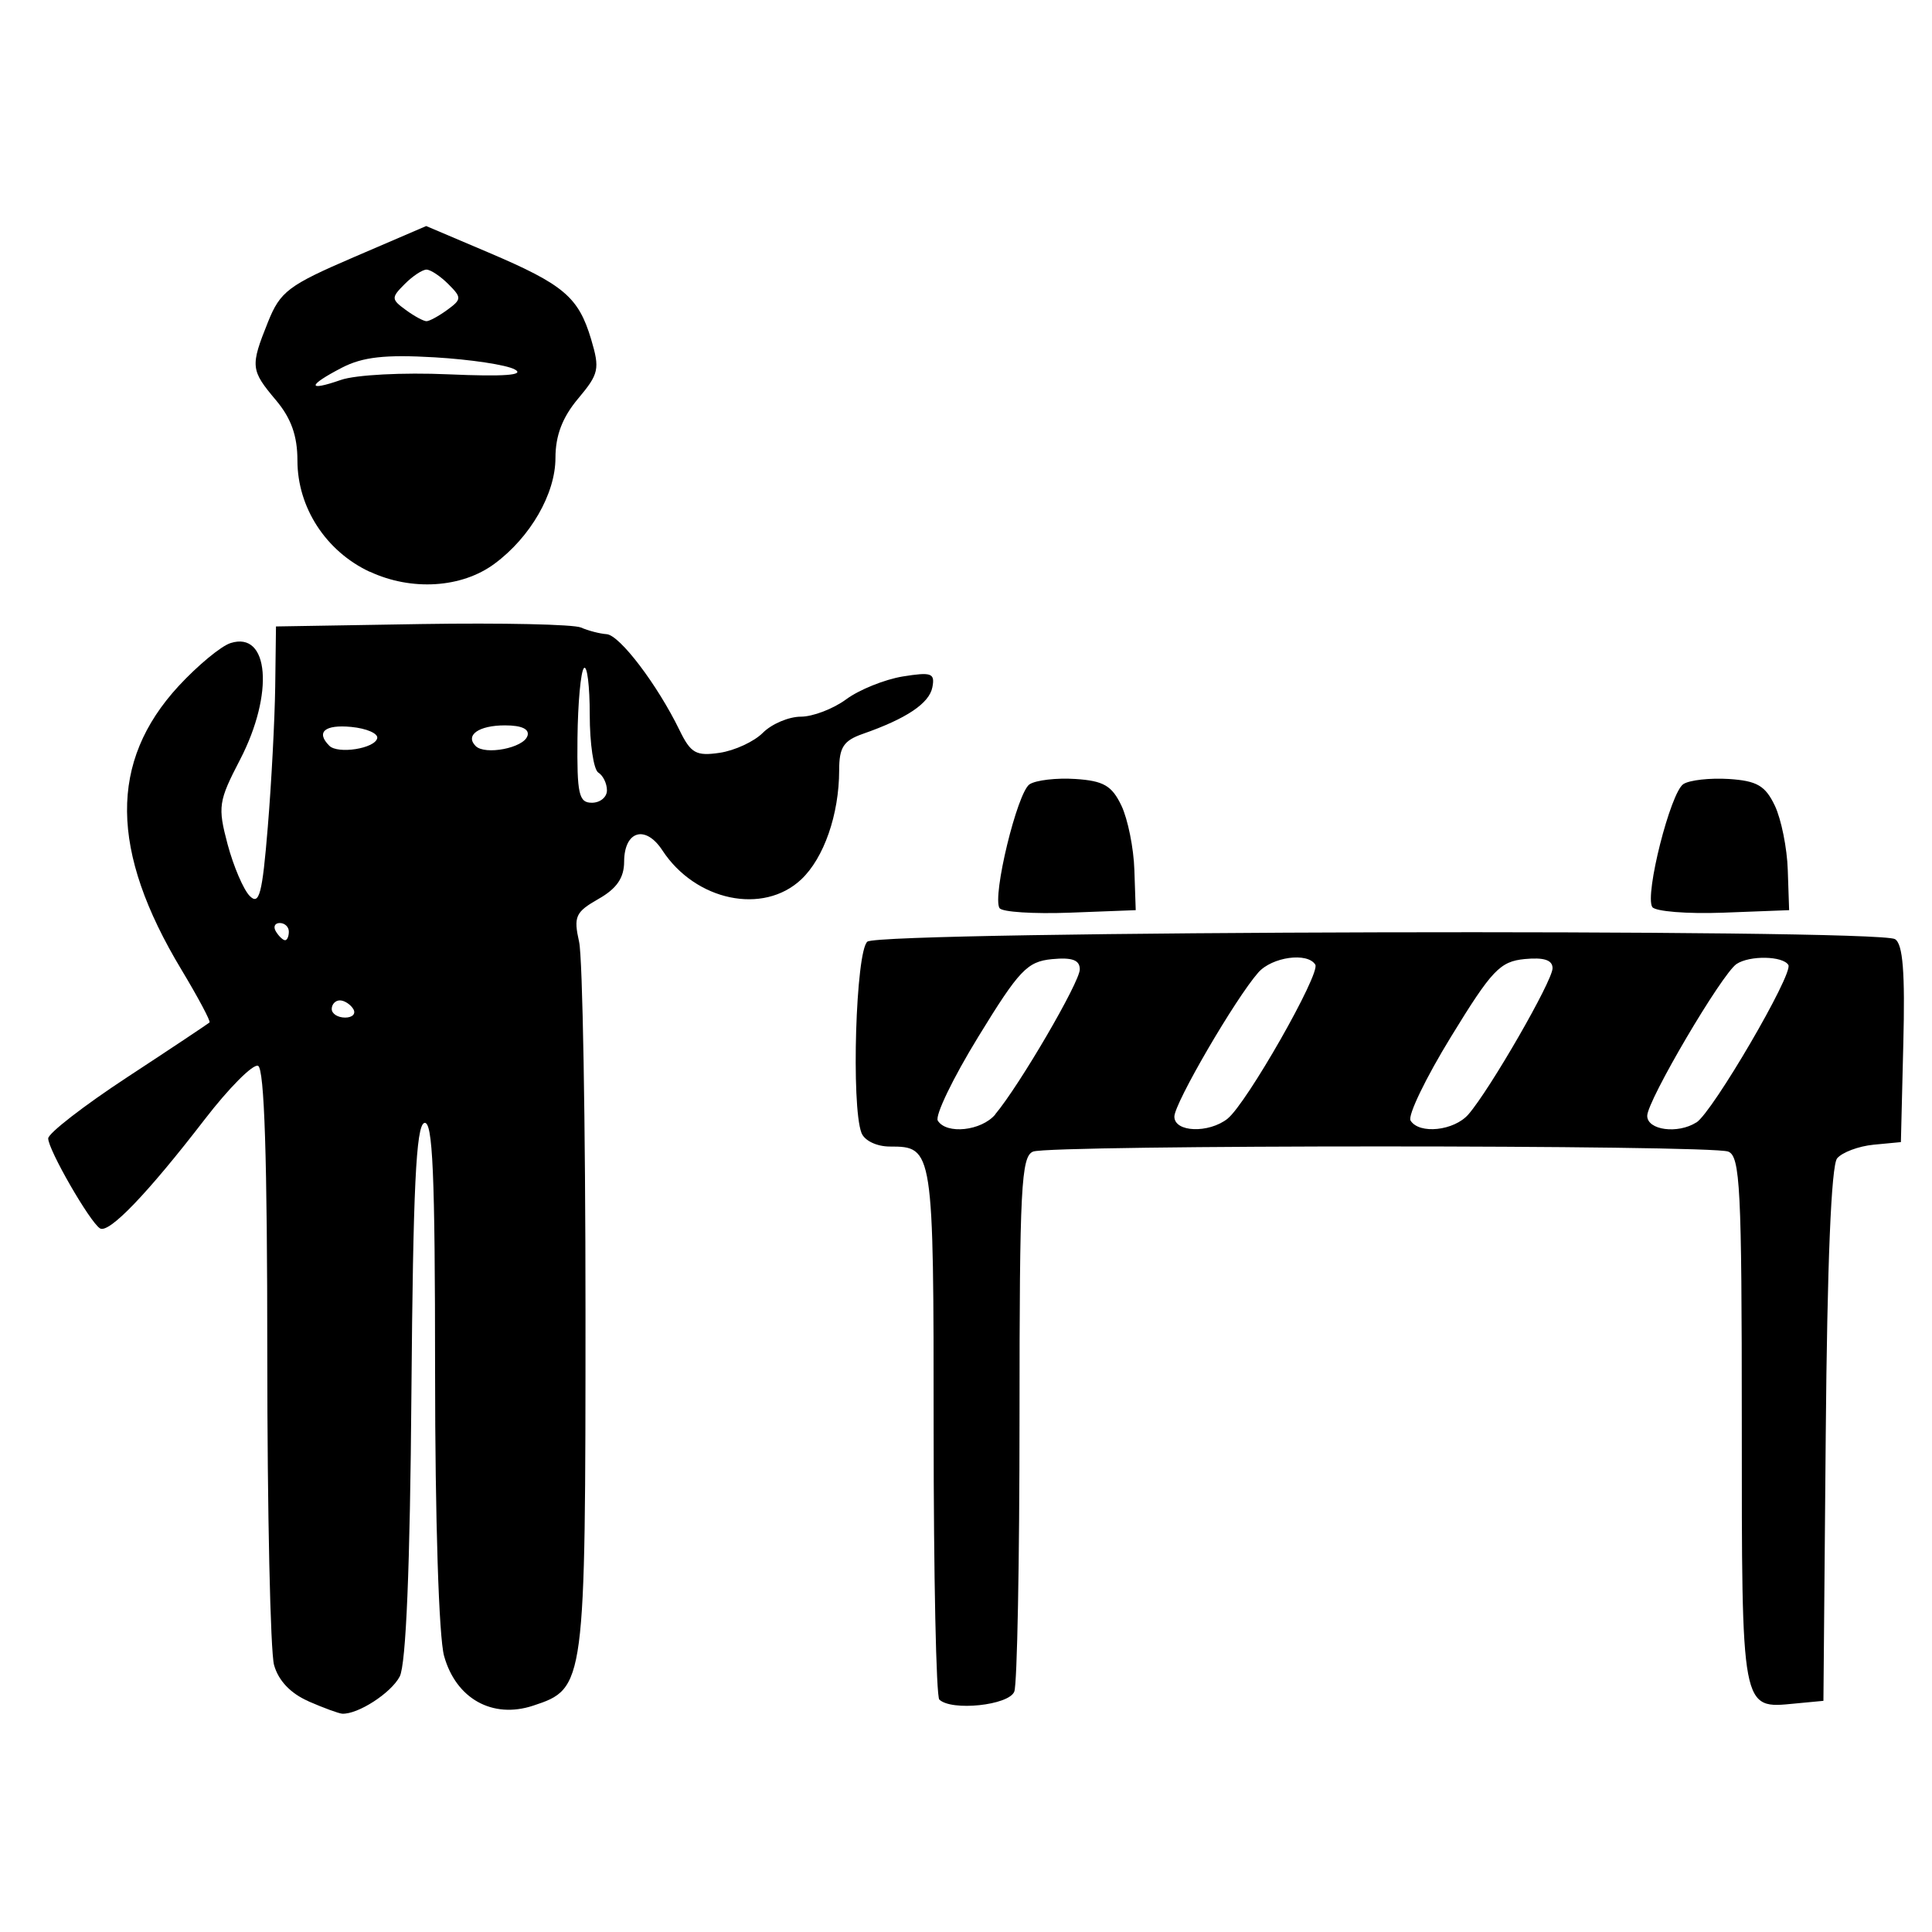 <?xml version="1.0" encoding="UTF-8" standalone="no"?>
<!-- Created with Inkscape (http://www.inkscape.org/) -->

<svg
   xmlns:dc="http://purl.org/dc/elements/1.1/"
   xmlns:cc="http://creativecommons.org/ns#"
   xmlns:rdf="http://www.w3.org/1999/02/22-rdf-syntax-ns#"
   xmlns:svg="http://www.w3.org/2000/svg"
   xmlns="http://www.w3.org/2000/svg"
   xmlns:sodipodi="http://sodipodi.sourceforge.net/DTD/sodipodi-0.dtd"
   xmlns:inkscape="http://www.inkscape.org/namespaces/inkscape"
   width="20mm"
   height="20mm"
   viewBox="0 0 20 20"
   version="1.1"
   id="svg8"
   inkscape:version="0.92.2 (5c3e80d, 2017-08-06)"
   sodipodi:docname="pse.svg">
  <defs
     id="defs2" />
  <sodipodi:namedview
     id="base"
     pagecolor="#ffffff"
     bordercolor="#666666"
     borderopacity="1.0"
     inkscape:pageopacity="0.0"
     inkscape:pageshadow="2"
     inkscape:zoom="1.3361458"
     inkscape:cx="-131.22894"
     inkscape:cy="36.863644"
     inkscape:document-units="mm"
     inkscape:current-layer="layer1"
     showgrid="false"
     inkscape:window-width="1920"
     inkscape:window-height="1001"
     inkscape:window-x="-9"
     inkscape:window-y="-9"
     inkscape:window-maximized="1" />
  <g
     inkscape:label="Camada 1"
     inkscape:groupmode="layer"
     id="layer1"
     transform="translate(0,-277)">
    <path
       style="fill:#000000;stroke-width:0.089"
       d="m 3.193,294.611 c -0.184,-0.08 -0.311,-0.213 -0.356,-0.375 -0.038,-0.138 -0.07,-1.581 -0.07,-3.208 0,-2.041 -0.03,-2.97 -0.096,-2.995 -0.053,-0.02 -0.302,0.23 -0.552,0.555 -0.595,0.772 -0.992,1.185 -1.084,1.128 -0.105,-0.065 -0.536,-0.814 -0.536,-0.931 0,-0.053 0.37,-0.34 0.823,-0.637 0.453,-0.297 0.834,-0.551 0.847,-0.564 0.013,-0.013 -0.119,-0.26 -0.292,-0.548 -0.74,-1.229 -0.749,-2.152 -0.028,-2.934 0.197,-0.213 0.439,-0.414 0.538,-0.445 0.399,-0.127 0.452,0.524 0.098,1.207 -0.224,0.431 -0.232,0.487 -0.129,0.876 0.061,0.228 0.164,0.469 0.229,0.535 0.099,0.1 0.13,-0.018 0.187,-0.712 0.038,-0.458 0.072,-1.112 0.077,-1.455 l 0.008,-0.623 1.51,-0.025 c 0.83,-0.013 1.571,0.003 1.647,0.036 0.075,0.033 0.195,0.064 0.266,0.069 0.135,0.009 0.526,0.524 0.755,0.995 0.116,0.238 0.171,0.269 0.415,0.233 0.155,-0.023 0.357,-0.116 0.448,-0.208 0.091,-0.091 0.268,-0.166 0.392,-0.166 0.124,0 0.336,-0.081 0.47,-0.18 0.134,-0.099 0.397,-0.205 0.584,-0.236 0.299,-0.048 0.336,-0.035 0.308,0.111 -0.032,0.167 -0.268,0.325 -0.72,0.483 -0.2,0.07 -0.245,0.139 -0.245,0.377 -6.729e-4,0.458 -0.158,0.909 -0.393,1.13 -0.393,0.369 -1.094,0.223 -1.437,-0.301 -0.175,-0.268 -0.395,-0.203 -0.396,0.117 -3.363e-4,0.168 -0.077,0.279 -0.266,0.386 -0.238,0.136 -0.259,0.181 -0.2,0.445 0.036,0.162 0.066,1.88 0.066,3.818 0,3.886 -0.003,3.91 -0.542,4.088 -0.421,0.139 -0.799,-0.072 -0.922,-0.515 -0.054,-0.196 -0.093,-1.41 -0.093,-2.944 -3.363e-4,-2.049 -0.024,-2.603 -0.112,-2.573 -0.085,0.028 -0.116,0.682 -0.133,2.788 -0.014,1.812 -0.056,2.816 -0.121,2.942 -0.089,0.171 -0.434,0.394 -0.596,0.385 -0.034,-0.002 -0.191,-0.059 -0.349,-0.128 z m 0.464,-7.166 c -0.03,-0.049 -0.093,-0.089 -0.139,-0.089 -0.046,0 -0.084,0.04 -0.084,0.089 0,0.049 0.062,0.089 0.139,0.089 0.076,0 0.114,-0.04 0.084,-0.089 z M 2.99,286.644 c 0,-0.049 -0.042,-0.089 -0.094,-0.089 -0.052,0 -0.07,0.04 -0.039,0.089 0.03,0.049 0.073,0.089 0.094,0.089 0.022,0 0.039,-0.04 0.039,-0.089 z m 3.293,-1.463 c 0,-0.07 -0.04,-0.153 -0.089,-0.183 -0.049,-0.03 -0.089,-0.3 -0.089,-0.599 0,-0.299 -0.027,-0.516 -0.06,-0.483 -0.033,0.033 -0.063,0.36 -0.067,0.727 -0.006,0.578 0.014,0.667 0.149,0.667 0.086,-1e-5 0.156,-0.058 0.156,-0.128 z m -2.378,-0.539 c 0.011,-0.049 -0.111,-0.102 -0.27,-0.117 -0.274,-0.026 -0.367,0.054 -0.226,0.195 0.089,0.089 0.472,0.029 0.496,-0.078 z m 1.555,-0.022 c 0.024,-0.072 -0.057,-0.111 -0.233,-0.111 -0.272,0 -0.415,0.102 -0.303,0.214 0.097,0.097 0.495,0.02 0.535,-0.103 z m 4.264,9.975 c -0.033,-0.033 -0.059,-1.286 -0.059,-2.786 0,-2.921 -0.003,-2.94 -0.453,-2.94 -0.136,0 -0.263,-0.061 -0.294,-0.141 -0.108,-0.282 -0.059,-1.88 0.061,-1.98 0.135,-0.112 10.458,-0.137 10.638,-0.026 0.082,0.05 0.105,0.343 0.086,1.085 l -0.025,1.016 -0.283,0.027 c -0.155,0.015 -0.325,0.079 -0.377,0.141 -0.061,0.073 -0.103,1.092 -0.118,2.865 l -0.024,2.751 -0.295,0.028 c -0.559,0.054 -0.55,0.097 -0.55,-2.922 0,-2.415 -0.017,-2.745 -0.141,-2.792 -0.184,-0.071 -7.011,-0.071 -7.195,0 -0.124,0.048 -0.141,0.374 -0.141,2.752 0,1.484 -0.024,2.761 -0.054,2.838 -0.055,0.143 -0.653,0.205 -0.777,0.082 z m 0.578,-6.059 c 0.252,-0.3 0.876,-1.369 0.876,-1.501 0,-0.097 -0.078,-0.126 -0.288,-0.106 -0.256,0.025 -0.34,0.113 -0.763,0.804 -0.262,0.427 -0.45,0.817 -0.419,0.868 0.09,0.145 0.451,0.106 0.595,-0.064 z m 2.406,0.044 c 0.197,-0.156 0.964,-1.503 0.908,-1.594 -0.081,-0.131 -0.448,-0.08 -0.59,0.081 -0.237,0.269 -0.869,1.354 -0.869,1.492 0,0.163 0.355,0.176 0.552,0.021 z m 2.493,-0.044 c 0.224,-0.259 0.871,-1.382 0.871,-1.513 0,-0.085 -0.089,-0.114 -0.288,-0.095 -0.256,0.025 -0.34,0.113 -0.763,0.804 -0.262,0.427 -0.45,0.817 -0.419,0.868 0.09,0.145 0.451,0.106 0.599,-0.064 z m 2.36,0.084 c 0.168,-0.107 1.007,-1.543 0.952,-1.631 -0.058,-0.094 -0.4,-0.1 -0.536,-0.01 -0.152,0.101 -0.925,1.415 -0.925,1.572 0,0.148 0.316,0.191 0.509,0.068 z m -7.214,-2.219 c -0.077,-0.124 0.184,-1.199 0.311,-1.282 0.066,-0.043 0.28,-0.068 0.475,-0.055 0.291,0.019 0.377,0.069 0.476,0.276 0.066,0.139 0.127,0.439 0.134,0.667 l 0.014,0.415 -0.682,0.026 c -0.375,0.014 -0.703,-0.007 -0.727,-0.047 z m 6.757,-0.012 c -0.079,-0.128 0.189,-1.185 0.322,-1.272 0.064,-0.042 0.276,-0.065 0.471,-0.053 0.291,0.019 0.377,0.069 0.476,0.276 0.066,0.139 0.127,0.439 0.134,0.667 l 0.014,0.415 -0.682,0.026 c -0.375,0.014 -0.706,-0.013 -0.735,-0.059 z M 3.827,282.919 c -0.453,-0.212 -0.748,-0.665 -0.748,-1.152 0,-0.255 -0.065,-0.438 -0.223,-0.625 -0.262,-0.311 -0.266,-0.35 -0.082,-0.808 0.127,-0.317 0.21,-0.38 0.889,-0.672 l 0.749,-0.322 0.645,0.274 c 0.778,0.331 0.931,0.46 1.062,0.897 0.092,0.309 0.081,0.359 -0.134,0.615 -0.163,0.194 -0.235,0.382 -0.235,0.615 0,0.37 -0.259,0.82 -0.631,1.095 -0.339,0.251 -0.858,0.284 -1.291,0.082 z m 0.816,-2.044 c 0.576,0.025 0.793,0.009 0.687,-0.05 -0.085,-0.048 -0.459,-0.104 -0.831,-0.126 -0.512,-0.03 -0.744,-0.004 -0.959,0.107 -0.359,0.186 -0.364,0.25 -0.011,0.127 0.152,-0.053 0.643,-0.079 1.114,-0.058 z m -0.013,-0.667 c 0.15,-0.11 0.151,-0.127 0.011,-0.267 -0.082,-0.082 -0.184,-0.15 -0.226,-0.15 -0.042,0 -0.144,0.067 -0.226,0.15 -0.14,0.14 -0.14,0.157 0.011,0.267 0.088,0.065 0.185,0.117 0.215,0.117 0.03,0 0.127,-0.053 0.215,-0.117 z"
       id="path267"
       inkscape:connector-curvature="0"
       sodipodi:nodetypes="ccscccsccccccccccccccccssccccccccccscccccsccccssscsscssscscccsccsccssccssccccccccccsccscccsscccscccsccsscccscccscccscccccccccccccccccscccccccscccccccccccsccscc" />
  </g>
</svg>
